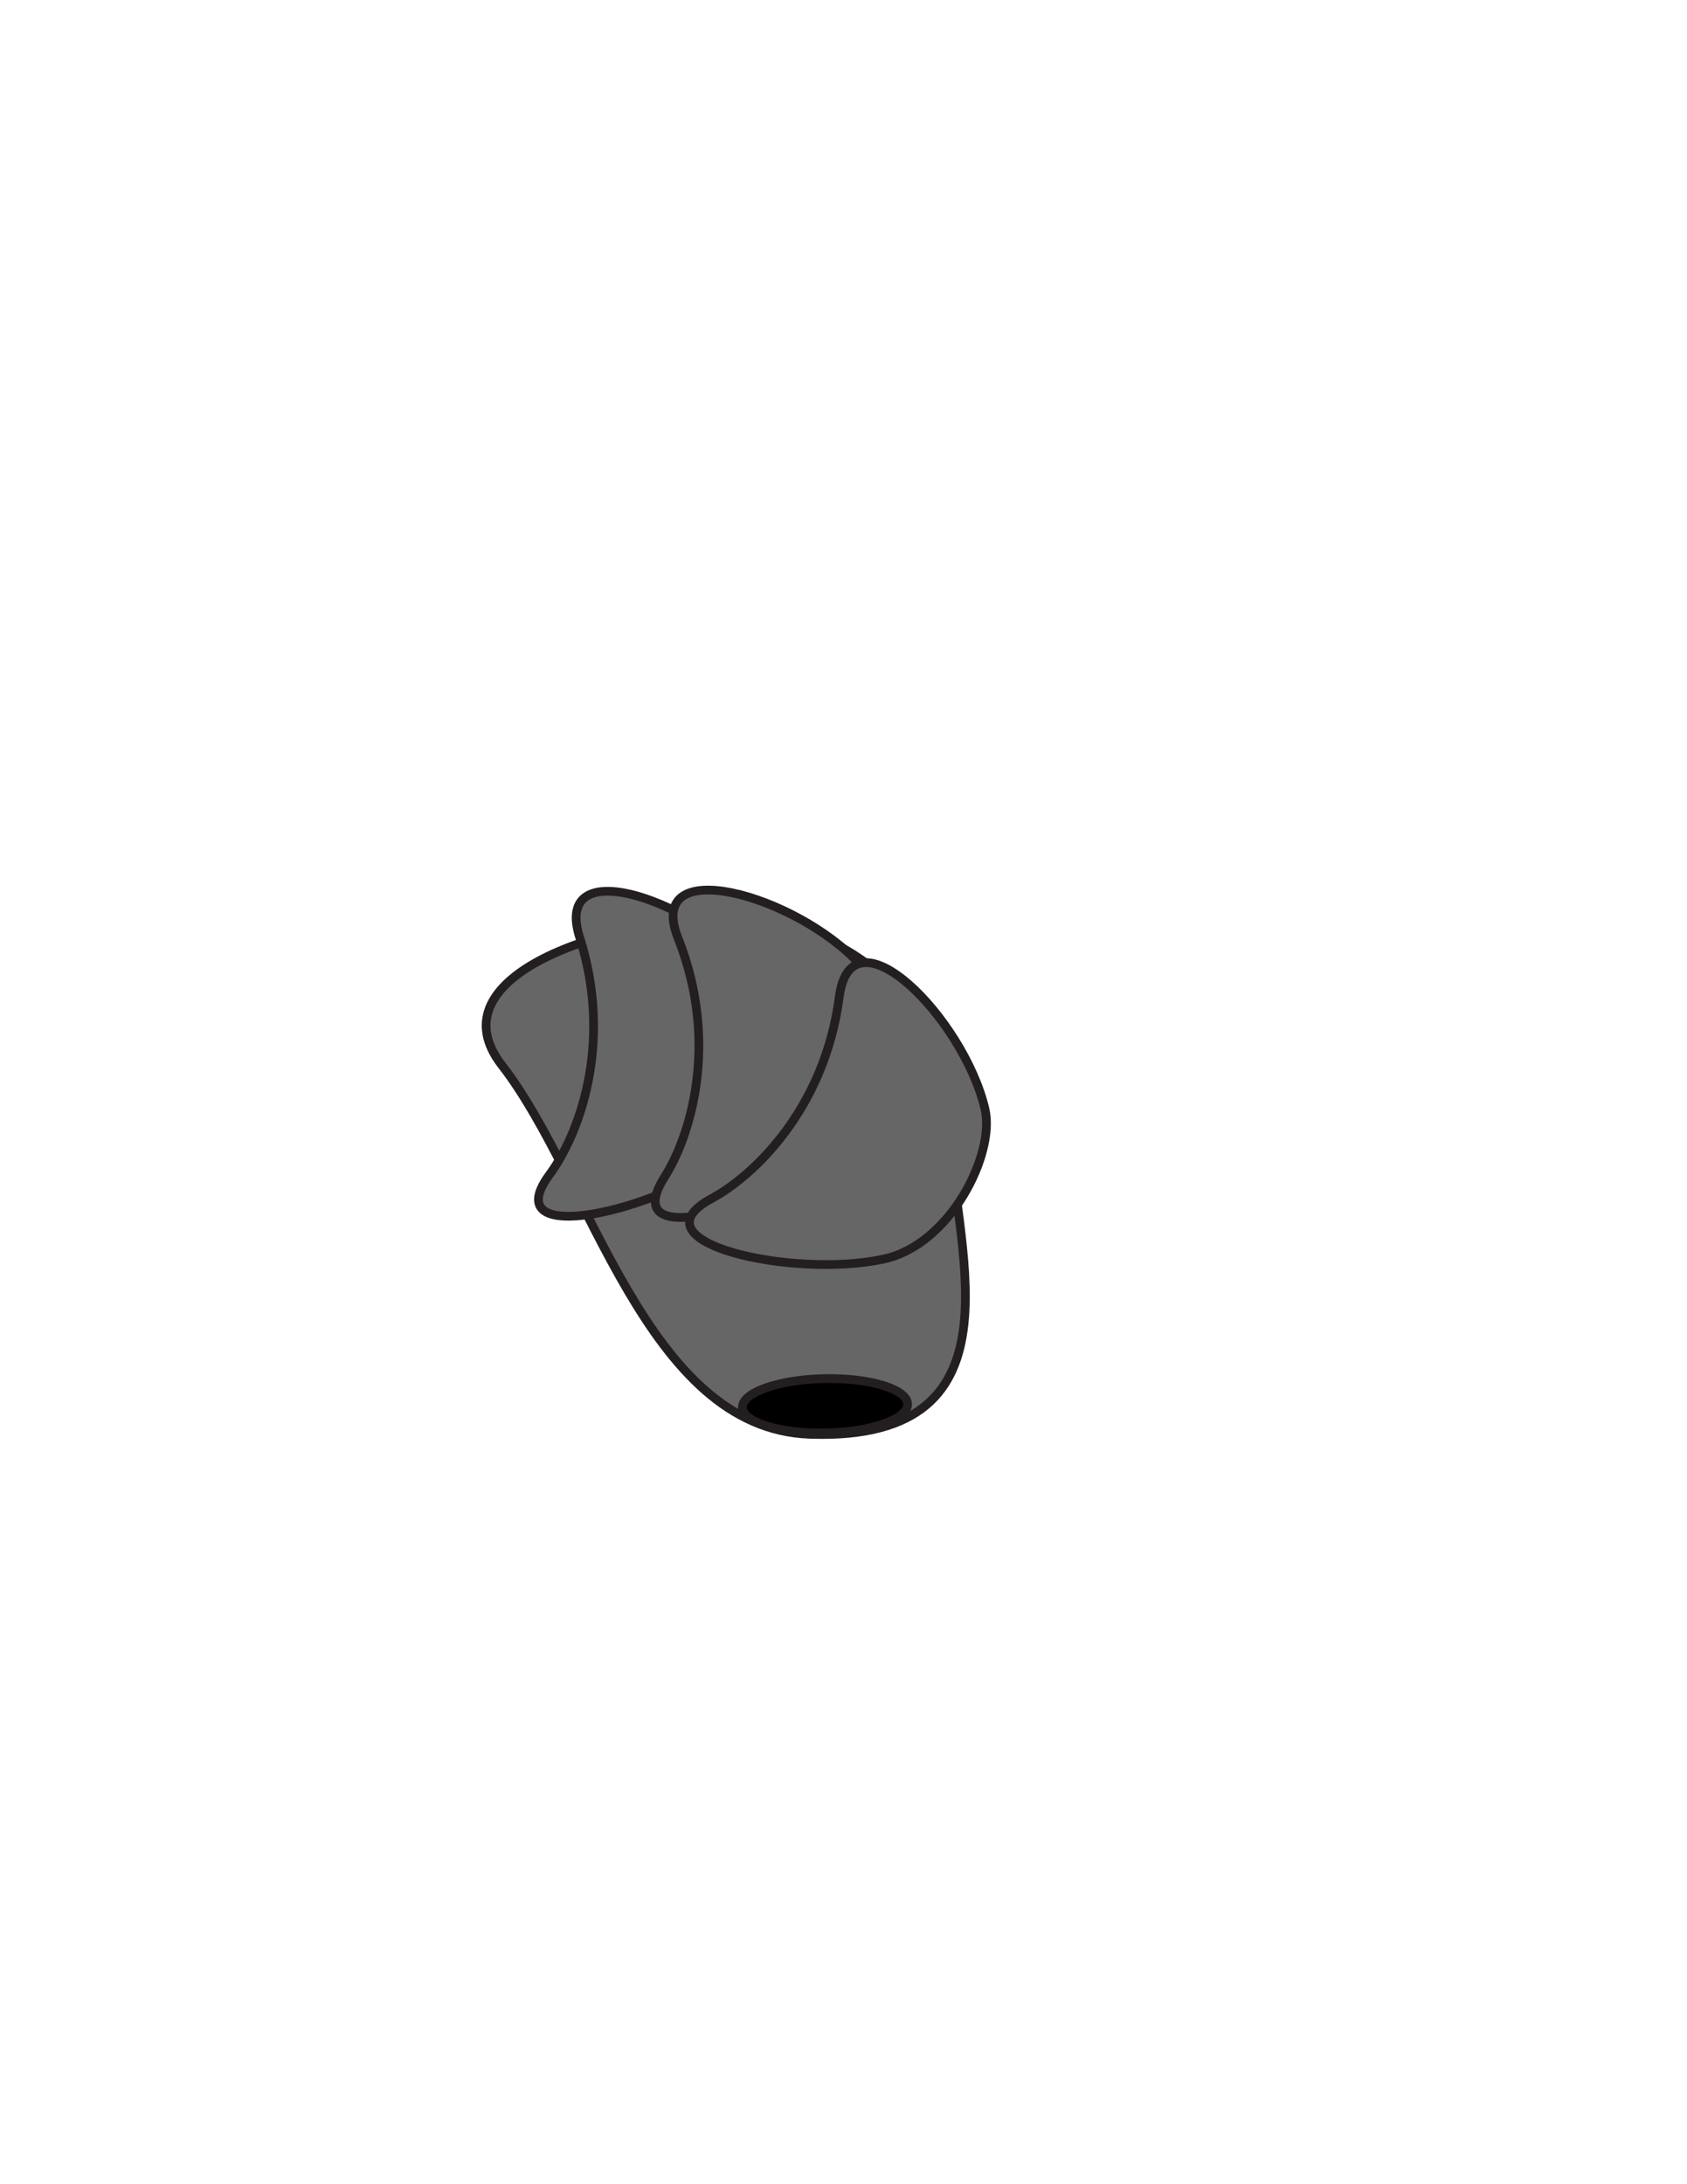 <?xml version="1.0" encoding="utf-8"?>
<!-- Generator: Adobe Illustrator 16.0.0, SVG Export Plug-In . SVG Version: 6.00 Build 0)  -->
<svg version="1.1" id="Layer_1" xmlns="http://www.w3.org/2000/svg" xmlns:xlink="http://www.w3.org/1999/xlink" x="0px" y="0px"
	 width="612px" height="792px" viewBox="0 0 612 792" enable-background="new 0 0 612 792" xml:space="preserve">
<rect x="176.231" y="272.577" fill-opacity="0" fill="#231F20" width="255.538" height="248.354"/>
<path id="PRIMARY_7_" fill="#666666" stroke="#231F20" stroke-width="3.165" stroke-miterlimit="10" d="M182.085,386.286
	c32.306,41.563,52.282,131.681,111.662,133.793c81.433,2.894,50.847-71.71,50.847-112.708c0-40.991-36.01-74.226-80.423-74.226
	C219.757,333.146,156.988,353.998,182.085,386.286z"/>
<path id="PRIMARY_6_" fill="#666666" stroke="#231F20" stroke-width="3.165" stroke-miterlimit="10" d="M199.399,425.849
	c-20.087,27.133,39.389,13.577,65.979-7.133c19.366-15.091,20.315-51.726,9.933-64.823c-20.968-26.455-75.268-46.242-65.024-14.008
	C222.783,379.205,209.442,412.277,199.399,425.849z"/>
<path id="PRIMARY_5_" fill="#666666" stroke="#231F20" stroke-width="3.165" stroke-miterlimit="10" d="M241.132,426.717
	c-18.146,28.491,40.236,10.755,65.313-11.784c18.268-16.425,16.65-53.037,5.379-65.368c-22.76-24.906-78.314-40.8-65.843-9.371
	C261.195,378.533,250.196,412.47,241.132,426.717z"/>
<path id="PRIMARY_4_" fill="#666666" stroke="#231F20" stroke-width="3.165" stroke-miterlimit="10" d="M258.169,434.588
	c-29.675,15.915,29.866,29.201,62.686,21.889c23.92-5.328,40.304-38.053,36.465-54.358c-7.745-32.931-48.468-74.148-52.869-40.598
	C299.084,402.447,273,426.63,258.169,434.588z"/>
<path stroke="#231F20" stroke-width="3.165" stroke-miterlimit="10" d="M269.322,510.307c0.093,5.439,13.568,9.596,30.117,9.279
	c16.548-0.316,29.895-4.975,29.824-10.417c-0.092-5.442-13.571-9.595-30.118-9.282C282.597,500.203,269.251,504.867,269.322,510.307
	z"/>
</svg>
